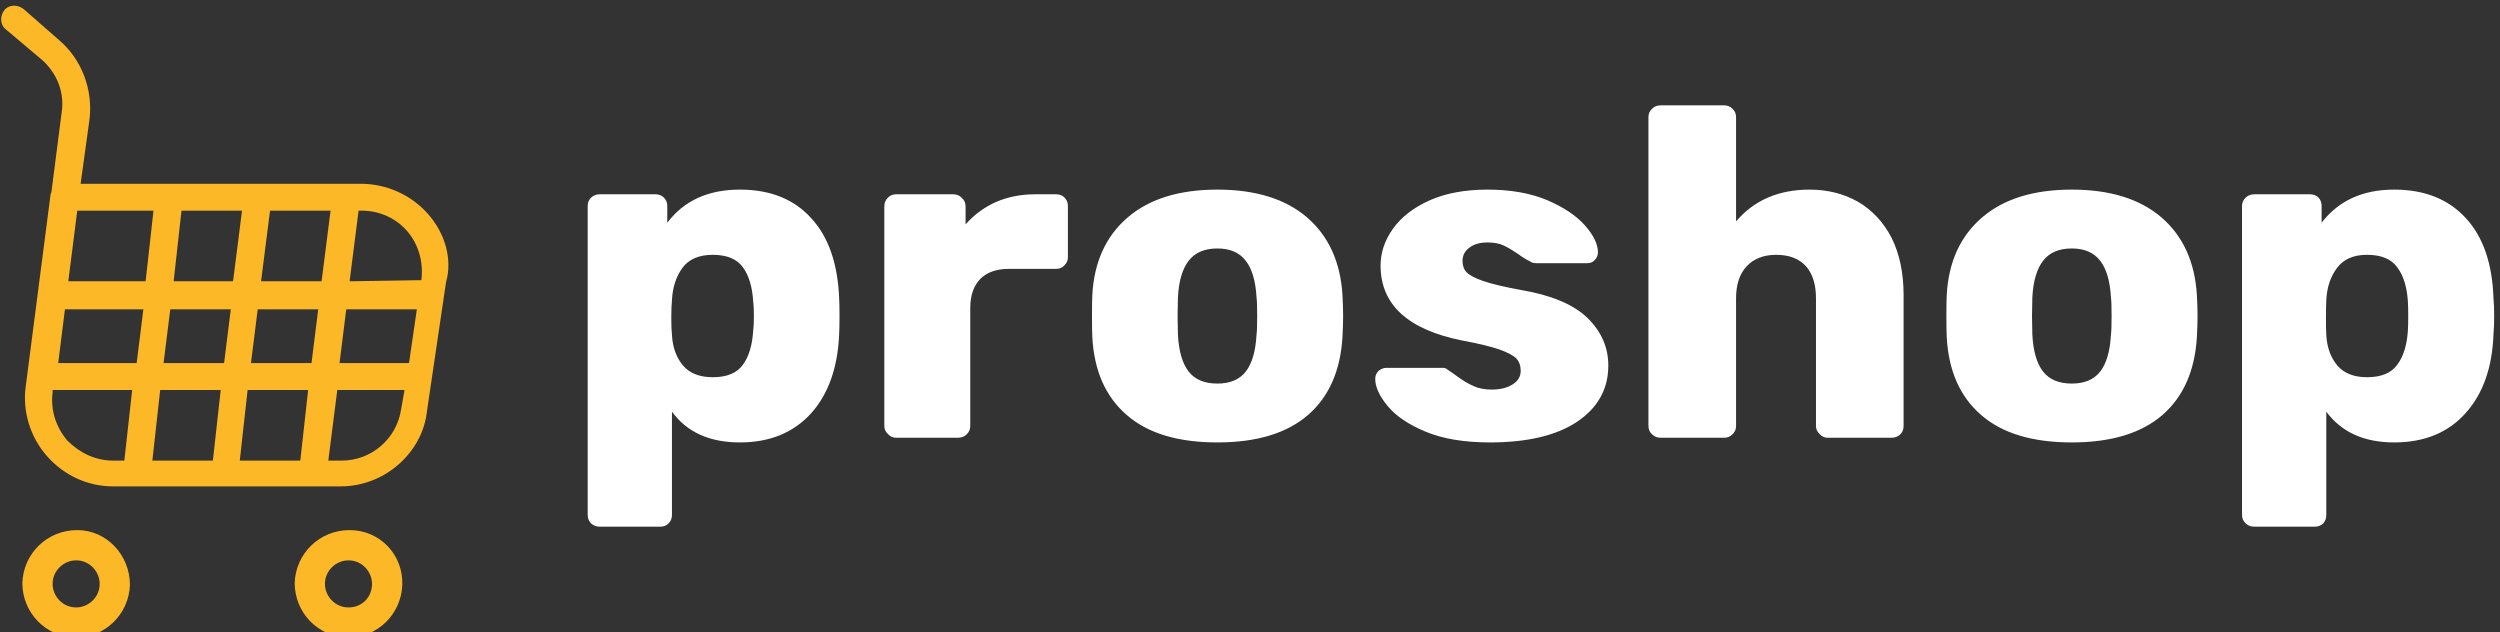 <svg data-v-423bf9ae="" xmlns="http://www.w3.org/2000/svg" viewBox="0 0 356 90" class="iconLeft"><rect x="0" y="0" width="356" height="90" fill="#333333" stroke="none"/><!----><!----><!----><g data-v-423bf9ae="" id="967bf1d6-ea89-4ef2-8c0a-d308486a9e8a" fill="#ffffff" transform="matrix(4.762,0,0,4.762,79.878,-4.76837158203125e-7)"><path d="M1.16 15.75L1.16 15.75Q1.01 15.75 0.90 15.65L0.90 15.65L0.90 15.65Q0.80 15.55 0.80 15.40L0.80 15.40L0.80 6.16L0.80 6.16Q0.80 6.01 0.90 5.91L0.90 5.91L0.90 5.91Q1.01 5.81 1.16 5.81L1.16 5.81L2.83 5.81L2.83 5.81Q2.98 5.81 3.08 5.91L3.08 5.91L3.08 5.91Q3.18 6.01 3.18 6.16L3.18 6.16L3.18 6.66L3.18 6.66Q3.93 5.67 5.35 5.67L5.35 5.67L5.35 5.67Q6.71 5.67 7.48 6.52L7.48 6.52L7.48 6.52Q8.26 7.36 8.32 8.93L8.32 8.93L8.32 8.93Q8.33 9.11 8.33 9.45L8.33 9.45L8.33 9.45Q8.33 9.79 8.32 9.98L8.32 9.98L8.32 9.98Q8.26 11.49 7.48 12.36L7.48 12.36L7.48 12.36Q6.69 13.23 5.35 13.23L5.35 13.23L5.35 13.23Q3.99 13.23 3.32 12.31L3.32 12.31L3.32 15.40L3.32 15.40Q3.32 15.55 3.22 15.65L3.22 15.65L3.22 15.65Q3.12 15.75 2.97 15.75L2.97 15.75L1.16 15.75ZM4.54 11.28L4.54 11.28Q5.17 11.28 5.44 10.91L5.44 10.91L5.44 10.91Q5.71 10.54 5.75 9.88L5.75 9.88L5.75 9.88Q5.77 9.74 5.77 9.45L5.77 9.45L5.77 9.45Q5.77 9.16 5.75 9.02L5.75 9.02L5.75 9.02Q5.71 8.36 5.44 7.99L5.44 7.99L5.44 7.99Q5.17 7.62 4.54 7.62L4.54 7.62L4.54 7.62Q3.93 7.62 3.64 8.00L3.64 8.00L3.64 8.00Q3.35 8.39 3.32 8.97L3.32 8.97L3.32 8.97Q3.30 9.16 3.30 9.51L3.30 9.51L3.30 9.51Q3.30 9.84 3.32 10.02L3.32 10.02L3.32 10.02Q3.35 10.57 3.65 10.93L3.65 10.93L3.65 10.93Q3.95 11.28 4.54 11.28L4.54 11.28ZM10.02 13.09L10.02 13.09Q9.88 13.09 9.78 12.98L9.78 12.98L9.78 12.98Q9.67 12.88 9.67 12.74L9.67 12.74L9.67 6.17L9.67 6.17Q9.67 6.02 9.77 5.92L9.77 5.92L9.77 5.92Q9.87 5.81 10.02 5.81L10.02 5.81L11.73 5.81L11.73 5.81Q11.89 5.81 11.99 5.92L11.99 5.92L11.99 5.92Q12.10 6.02 12.10 6.17L12.10 6.17L12.10 6.71L12.10 6.71Q12.49 6.27 13.01 6.04L13.01 6.04L13.01 6.04Q13.54 5.81 14.18 5.81L14.18 5.81L14.81 5.81L14.81 5.81Q14.97 5.81 15.06 5.91L15.06 5.91L15.06 5.91Q15.16 6.01 15.16 6.16L15.16 6.16L15.16 7.69L15.16 7.69Q15.16 7.83 15.06 7.93L15.06 7.93L15.06 7.93Q14.97 8.04 14.81 8.04L14.81 8.04L13.40 8.04L13.40 8.04Q12.84 8.04 12.54 8.34L12.54 8.34L12.54 8.34Q12.24 8.65 12.24 9.21L12.24 9.21L12.24 12.74L12.24 12.74Q12.24 12.89 12.13 12.99L12.13 12.99L12.13 12.99Q12.03 13.09 11.87 13.09L11.87 13.09L10.02 13.09ZM19.63 13.23L19.63 13.23Q17.86 13.23 16.92 12.41L16.92 12.41L16.92 12.41Q15.97 11.59 15.89 10.08L15.89 10.08L15.89 10.08Q15.88 9.90 15.88 9.45L15.88 9.45L15.88 9.45Q15.88 9.00 15.89 8.82L15.89 8.82L15.89 8.82Q15.97 7.34 16.95 6.50L16.95 6.50L16.95 6.50Q17.92 5.67 19.63 5.67L19.63 5.67L19.63 5.67Q21.34 5.67 22.31 6.50L22.31 6.50L22.31 6.50Q23.28 7.34 23.37 8.82L23.37 8.82L23.37 8.82Q23.39 9.18 23.39 9.45L23.39 9.45L23.39 9.45Q23.39 9.72 23.37 10.08L23.37 10.08L23.37 10.08Q23.28 11.59 22.34 12.41L22.34 12.41L22.34 12.41Q21.39 13.23 19.63 13.23L19.63 13.23ZM19.63 11.47L19.63 11.47Q20.20 11.47 20.48 11.11L20.48 11.11L20.48 11.11Q20.76 10.75 20.80 10.01L20.80 10.01L20.80 10.01Q20.82 9.87 20.82 9.45L20.82 9.45L20.82 9.45Q20.82 9.03 20.80 8.89L20.80 8.89L20.80 8.89Q20.76 8.16 20.48 7.80L20.48 7.80L20.48 7.80Q20.20 7.43 19.63 7.43L19.63 7.43L19.63 7.43Q19.05 7.43 18.77 7.80L18.77 7.80L18.77 7.80Q18.49 8.16 18.45 8.89L18.45 8.89L18.44 9.45L18.45 10.01L18.45 10.01Q18.49 10.75 18.77 11.11L18.77 11.11L18.77 11.11Q19.05 11.47 19.63 11.47L19.63 11.47ZM27.78 13.23L27.78 13.23Q26.63 13.23 25.86 12.91L25.86 12.91L25.86 12.91Q25.09 12.59 24.72 12.14L24.72 12.14L24.72 12.14Q24.35 11.69 24.35 11.33L24.35 11.33L24.35 11.33Q24.35 11.19 24.45 11.09L24.45 11.09L24.45 11.09Q24.56 11.00 24.68 11.00L24.68 11.00L26.38 11.00L26.38 11.00Q26.46 11.00 26.52 11.06L26.52 11.06L26.52 11.06Q26.75 11.21 26.78 11.24L26.78 11.24L26.78 11.24Q27.05 11.44 27.28 11.54L27.28 11.54L27.28 11.54Q27.51 11.65 27.83 11.65L27.83 11.65L27.83 11.65Q28.21 11.65 28.45 11.50L28.45 11.50L28.45 11.50Q28.70 11.35 28.70 11.09L28.70 11.09L28.70 11.09Q28.70 10.86 28.57 10.72L28.57 10.72L28.57 10.72Q28.43 10.58 28.06 10.45L28.06 10.45L28.06 10.45Q27.69 10.32 26.94 10.18L26.94 10.18L26.94 10.18Q24.51 9.69 24.51 7.94L24.51 7.94L24.51 7.94Q24.51 7.36 24.88 6.84L24.88 6.84L24.88 6.84Q25.26 6.31 25.98 5.99L25.98 5.99L25.98 5.99Q26.70 5.67 27.71 5.67L27.71 5.67L27.71 5.67Q28.73 5.67 29.48 5.98L29.48 5.98L29.48 5.98Q30.23 6.30 30.62 6.74L30.62 6.74L30.62 6.74Q31.01 7.18 31.01 7.55L31.01 7.55L31.01 7.55Q31.01 7.67 30.92 7.77L30.92 7.77L30.92 7.77Q30.83 7.87 30.70 7.87L30.70 7.87L29.16 7.87L29.16 7.87Q29.04 7.87 28.97 7.81L28.97 7.81L28.97 7.81Q28.80 7.73 28.63 7.60L28.63 7.60L28.63 7.60Q28.38 7.43 28.19 7.34L28.19 7.34L28.19 7.34Q28 7.25 27.71 7.25L27.71 7.25L27.71 7.25Q27.36 7.25 27.16 7.41L27.16 7.41L27.16 7.41Q26.96 7.56 26.96 7.80L26.96 7.80L26.96 7.80Q26.96 8.01 27.08 8.14L27.08 8.14L27.08 8.14Q27.20 8.27 27.57 8.40L27.57 8.40L27.57 8.40Q27.94 8.53 28.70 8.67L28.70 8.67L28.70 8.67Q30.07 8.90 30.70 9.51L30.70 9.51L30.70 9.51Q31.32 10.12 31.32 10.93L31.32 10.93L31.32 10.93Q31.32 11.98 30.39 12.61L30.39 12.61L30.39 12.61Q29.46 13.23 27.78 13.23L27.78 13.23ZM32.89 13.09L32.89 13.09Q32.73 13.09 32.63 12.99L32.63 12.99L32.63 12.99Q32.52 12.89 32.52 12.74L32.52 12.74L32.52 3.50L32.52 3.50Q32.52 3.35 32.63 3.25L32.63 3.25L32.63 3.25Q32.73 3.15 32.89 3.15L32.89 3.15L34.78 3.15L34.78 3.15Q34.93 3.15 35.03 3.25L35.03 3.25L35.03 3.25Q35.14 3.35 35.14 3.50L35.14 3.50L35.14 6.62L35.14 6.62Q35.95 5.67 37.34 5.67L37.34 5.67L37.34 5.67Q38.14 5.67 38.78 6.03L38.78 6.03L38.78 6.03Q39.42 6.40 39.79 7.11L39.79 7.11L39.79 7.11Q40.15 7.83 40.15 8.83L40.15 8.83L40.15 12.74L40.15 12.74Q40.15 12.89 40.05 12.99L40.05 12.99L40.05 12.99Q39.94 13.09 39.79 13.09L39.79 13.09L37.88 13.09L37.88 13.09Q37.74 13.09 37.64 12.98L37.64 12.98L37.64 12.98Q37.53 12.88 37.53 12.74L37.53 12.74L37.53 8.92L37.53 8.92Q37.53 8.30 37.23 7.96L37.23 7.96L37.23 7.96Q36.92 7.62 36.34 7.62L36.34 7.62L36.34 7.62Q35.78 7.62 35.46 7.96L35.46 7.96L35.46 7.96Q35.14 8.30 35.14 8.92L35.14 8.92L35.14 12.74L35.14 12.74Q35.14 12.89 35.03 12.99L35.03 12.99L35.03 12.99Q34.93 13.09 34.78 13.09L34.78 13.09L32.89 13.09ZM45.18 13.23L45.18 13.23Q43.41 13.23 42.47 12.41L42.47 12.41L42.47 12.41Q41.52 11.59 41.44 10.08L41.44 10.08L41.44 10.08Q41.43 9.90 41.43 9.45L41.43 9.45L41.43 9.45Q41.43 9.00 41.44 8.82L41.44 8.82L41.44 8.82Q41.52 7.34 42.50 6.50L42.50 6.50L42.50 6.50Q43.47 5.67 45.18 5.67L45.18 5.67L45.18 5.67Q46.89 5.67 47.86 6.50L47.86 6.50L47.86 6.50Q48.83 7.34 48.92 8.82L48.92 8.82L48.92 8.82Q48.94 9.18 48.94 9.45L48.94 9.45L48.94 9.45Q48.94 9.72 48.92 10.08L48.92 10.08L48.92 10.08Q48.83 11.59 47.89 12.41L47.89 12.41L47.89 12.41Q46.94 13.23 45.18 13.23L45.18 13.23ZM45.18 11.47L45.18 11.47Q45.75 11.47 46.03 11.11L46.03 11.11L46.03 11.11Q46.31 10.75 46.35 10.01L46.35 10.01L46.35 10.01Q46.37 9.87 46.37 9.45L46.37 9.45L46.37 9.45Q46.37 9.03 46.35 8.89L46.35 8.89L46.35 8.89Q46.31 8.16 46.03 7.80L46.03 7.80L46.03 7.80Q45.75 7.43 45.18 7.43L45.18 7.43L45.18 7.43Q44.60 7.43 44.32 7.80L44.32 7.80L44.32 7.80Q44.04 8.16 44.00 8.89L44.00 8.89L43.99 9.45L44.00 10.01L44.00 10.01Q44.04 10.75 44.32 11.11L44.32 11.11L44.32 11.11Q44.60 11.47 45.18 11.47L45.18 11.47ZM50.64 15.75L50.64 15.75Q50.48 15.75 50.38 15.65L50.38 15.65L50.38 15.65Q50.27 15.55 50.27 15.40L50.27 15.40L50.27 6.16L50.27 6.16Q50.27 6.01 50.38 5.91L50.38 5.91L50.38 5.91Q50.48 5.81 50.64 5.81L50.64 5.81L52.30 5.81L52.30 5.81Q52.46 5.81 52.56 5.91L52.56 5.91L52.56 5.91Q52.65 6.01 52.65 6.16L52.65 6.16L52.65 6.66L52.65 6.66Q53.41 5.67 54.82 5.67L54.82 5.67L54.82 5.67Q56.18 5.67 56.96 6.52L56.96 6.52L56.96 6.52Q57.74 7.36 57.79 8.93L57.79 8.93L57.79 8.93Q57.81 9.11 57.81 9.45L57.81 9.45L57.81 9.45Q57.81 9.79 57.79 9.98L57.79 9.98L57.79 9.98Q57.74 11.49 56.95 12.36L56.95 12.36L56.95 12.36Q56.17 13.23 54.82 13.23L54.82 13.23L54.82 13.23Q53.47 13.23 52.79 12.31L52.79 12.31L52.79 15.40L52.79 15.40Q52.79 15.55 52.70 15.65L52.70 15.65L52.70 15.65Q52.60 15.75 52.44 15.75L52.44 15.75L50.64 15.75ZM54.01 11.28L54.01 11.28Q54.64 11.28 54.91 10.91L54.91 10.91L54.91 10.91Q55.19 10.54 55.23 9.88L55.23 9.88L55.23 9.88Q55.24 9.74 55.24 9.45L55.24 9.45L55.24 9.45Q55.24 9.16 55.23 9.02L55.23 9.02L55.23 9.02Q55.19 8.36 54.91 7.99L54.91 7.99L54.91 7.99Q54.64 7.62 54.01 7.62L54.01 7.62L54.01 7.62Q53.41 7.62 53.12 8.00L53.12 8.00L53.12 8.00Q52.82 8.39 52.79 8.97L52.79 8.97L52.79 8.97Q52.78 9.16 52.78 9.51L52.78 9.51L52.78 9.51Q52.78 9.84 52.79 10.02L52.79 10.02L52.79 10.02Q52.82 10.57 53.12 10.93L53.12 10.93L53.12 10.93Q53.42 11.28 54.01 11.28L54.01 11.28Z"></path></g><!----><g data-v-423bf9ae="" id="44100ec1-29ed-4e4b-a6a7-d3cc6f44605c" transform="matrix(1.596,0,0,1.596,-19.003,-5.272)" stroke="none" fill="#FCB826"><path d="M18.8 50.6c-2.7 0-4.8 2.1-4.9 4.7 0 2.7 2.1 4.8 4.7 4.9 2.7 0 4.8-2.1 4.9-4.7 0-2.7-2.1-4.9-4.7-4.9zm-.1 6.9c-1.2 0-2.1-1-2.1-2.1 0-1.2 1-2.1 2.1-2.1 1.2 0 2.1 1 2.1 2.1 0 1.2-1 2.1-2.1 2.1zM43.1 50.6c-2.7 0-4.8 2.1-4.9 4.7 0 2.7 2.1 4.8 4.7 4.9 2.7 0 4.8-2.1 4.9-4.7.1-2.7-2-4.9-4.7-4.9zm-.1 6.9c-1.2 0-2.1-1-2.1-2.1 0-1.2 1-2.1 2.1-2.1 1.2 0 2.1 1 2.1 2.1 0 1.2-.9 2.1-2.1 2.1zM50.1 22.4c-1.5-1.7-3.7-2.7-6-2.7h-25l.8-5.8c.3-2.6-.7-5.3-2.7-7L14 4.1c-.5-.4-1.3-.4-1.7.1-.4.5-.4 1.3.1 1.7l3.2 2.7c1.4 1.2 2.1 3 1.8 4.8l-.9 7c0 .1-.1.2-.1.4l-2.2 17c-.3 2.2.4 4.5 1.9 6.2 1.5 1.7 3.6 2.7 5.9 2.7h20.3c1.9 0 3.7-.7 5.1-1.9 1.4-1.2 2.4-2.9 2.6-4.8l1.7-11.5c.6-2.1-.1-4.4-1.6-6.1zM23 44.4h-1c-1.6 0-3-.7-4.1-1.8-1-1.2-1.5-2.7-1.3-4.3v-.2h7.1l-.7 6.3zm1.1-8.7h-7l.6-4.8h7l-.6 4.8zM18 28.4l.8-6.3h6.8l-.7 6.3H18zm12.9 16h-5.4l.7-6.3h5.4l-.7 6.3zm1-8.7h-5.4l.6-4.8h5.4l-.6 4.8zm-4.5-7.3l.7-6.3h5.4l-.8 6.3h-5.3zm11.3 16h-5.4l.7-6.3h5.4l-.7 6.3zm1-8.7h-5.4l.6-4.8h5.4l-.6 4.8zm-4.5-7.3l.8-6.3h5.4l-.8 6.3h-5.4zm12.5 11.4c-.4 2.7-2.7 4.6-5.3 4.6h-1.2l.8-6.3h6l-.3 1.7zm.7-4.1h-6.2l.6-4.8h6.3l-.7 4.8zm1.1-7.4l-6.4.1.8-6.3h.3c1.6 0 3.1.7 4.1 1.9 1 1.2 1.4 2.8 1.2 4.3z"></path></g><!----></svg>